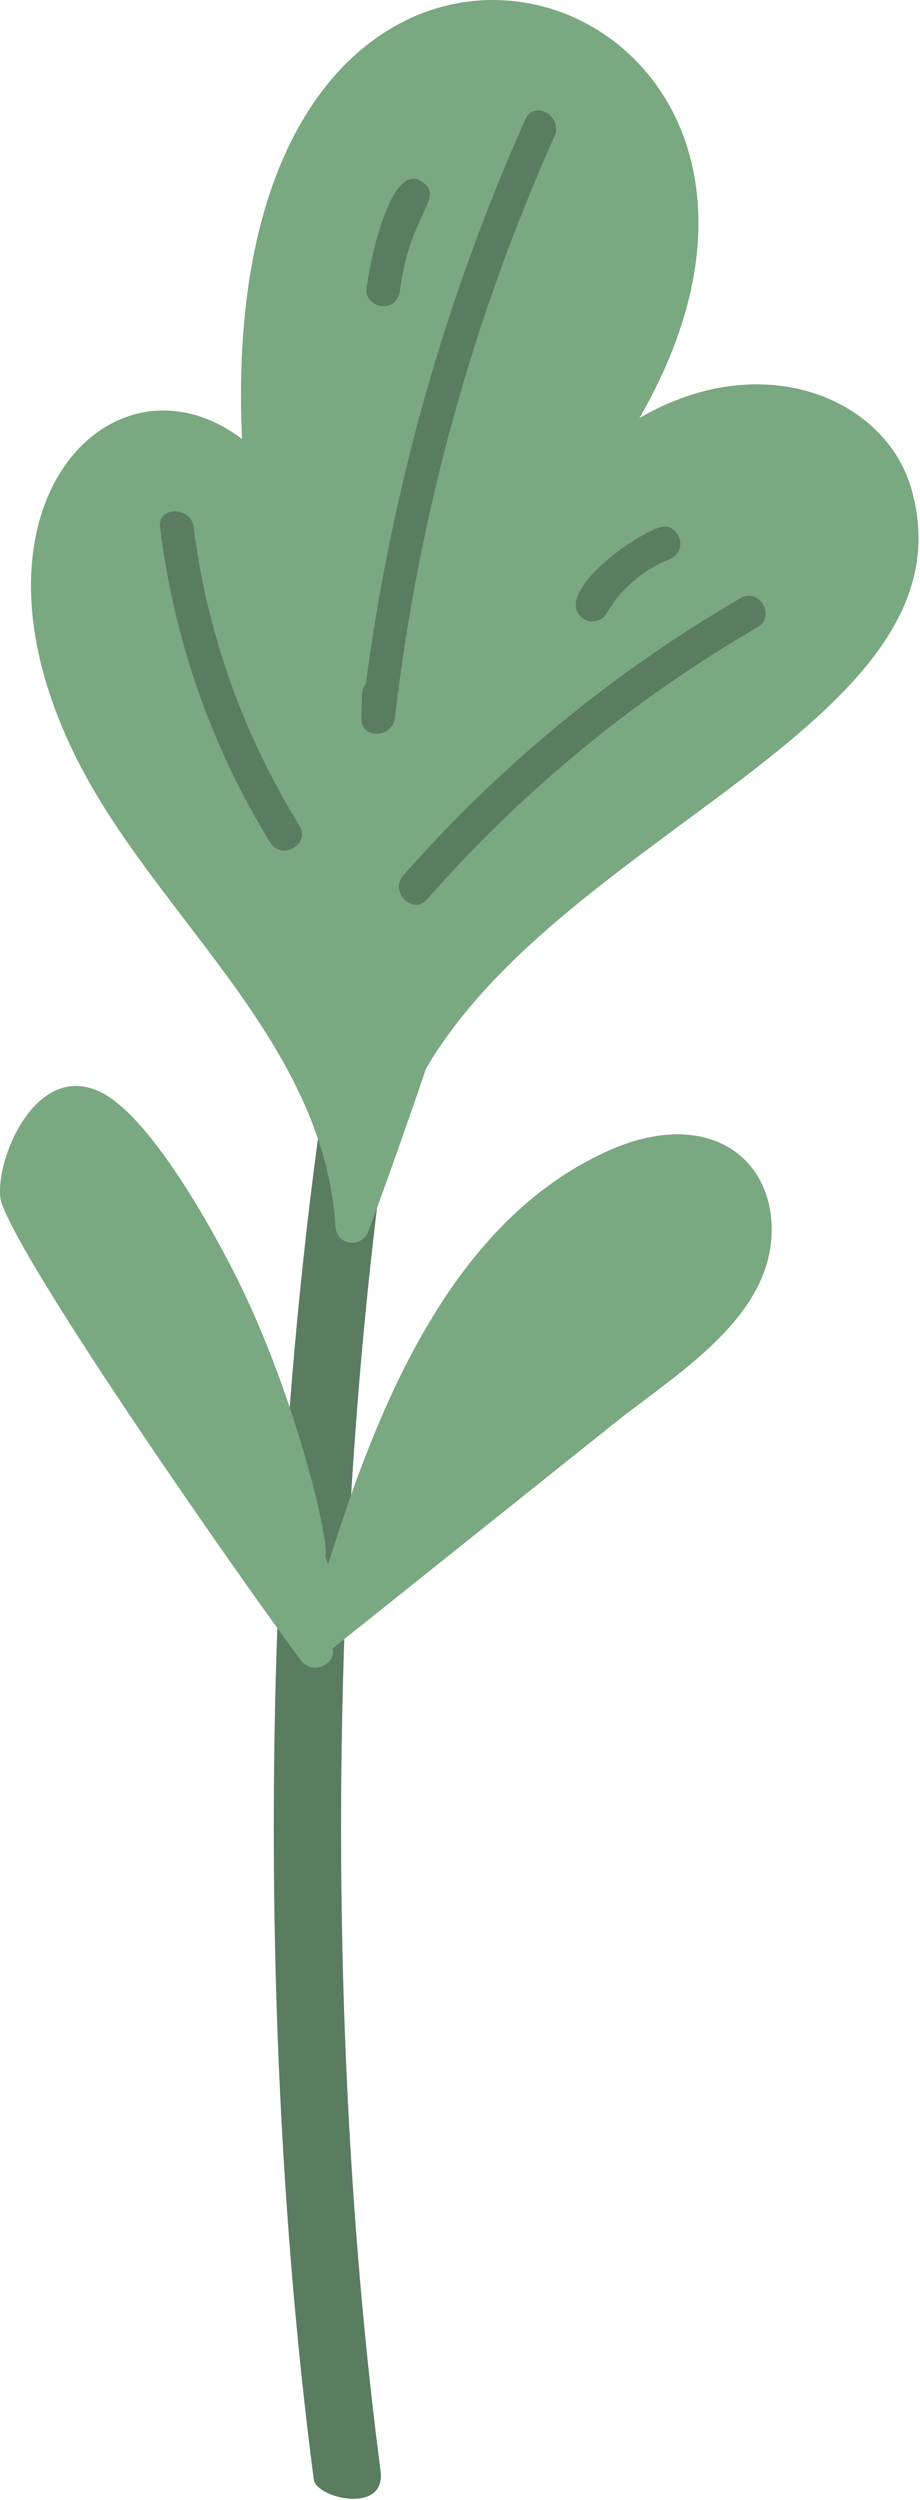 <?xml version="1.0" encoding="UTF-8" standalone="no"?><!DOCTYPE svg PUBLIC "-//W3C//DTD SVG 1.1//EN" "http://www.w3.org/Graphics/SVG/1.1/DTD/svg11.dtd"><svg width="100%" height="100%" viewBox="0 0 516 1402" version="1.1" xmlns="http://www.w3.org/2000/svg" xmlns:xlink="http://www.w3.org/1999/xlink" xml:space="preserve" xmlns:serif="http://www.serif.com/" style="fill-rule:evenodd;clip-rule:evenodd;stroke-linejoin:round;stroke-miterlimit:2;"><path d="M213.443,1385.76c-39.875,-305.208 -28.917,-715.75 57.792,-1013c7,-24 -29.25,-34.542 -36.251,-10.583c-88.458,303.125 -99.374,719 -58.999,1028.46c1.375,10.417 40.667,19.833 37.458,-4.875Z" style="fill:#5a7c60;fill-rule:nonzero;"/><path d="M55.11,611.847c28.541,12.542 64.749,78.667 78.458,106.375c32.708,66.25 51.333,146.209 48.958,154.625c0.084,0.667 -0.167,-0.166 1.5,4.5c28.209,-90.375 69.625,-191.958 156.083,-231.5c52.709,-24.083 89.751,-0.333 92.542,38.959c3.709,52.291 -52.625,85.083 -87.833,113.208l-158.334,126.542c2.543,8.583 -11.291,15.333 -17.749,6.625c-37.5,-50.584 -152.875,-216.25 -167.626,-255.792c-6.499,-17.542 16.084,-80.208 54.001,-63.542Z" style="fill:#7aa881;fill-rule:nonzero;"/><path d="M46.86,432.931c45.125,84.333 135.041,153.541 141.291,254.916c0.667,10.959 14.875,12.417 18.542,2.5c11.208,-30.208 21.875,-60.583 32.25,-91.041c78.375,-134 309.959,-195.584 272.083,-325.584c-14.708,-50.416 -83.417,-79.5 -152.416,-39.25c146.291,-253 -240.209,-371.75 -222.875,11.75c-73.5,-55.791 -166.917,40.917 -88.875,186.709Z" style="fill:#7aa881;fill-rule:nonzero;"/><path d="M226.235,490.972c54.125,-61.666 118.166,-114.25 189.083,-155.5c10.542,-6.125 20.042,10.167 9.542,16.292c-69.667,40.5 -132.126,92 -185.292,152.583c-8,9.125 -21.334,-4.25 -13.333,-13.375Z" style="fill:#5a7c60;fill-rule:nonzero;"/><path d="M369.651,295.806c10.042,-3.917 18.25,13.041 5.042,18.208c-4.5,1.75 -10.75,5.125 -16.375,9.333c0.041,0 0.041,-0.041 0.083,-0.041c-8.791,7.083 -11.75,11.583 -12.624,12.458c-1.792,2.125 -4.626,6.792 -5.376,8.083c-2.458,4.292 -8.625,6.167 -12.916,3.375c-17.709,-11.416 20.458,-42.958 42.166,-51.416Z" style="fill:#5a7c60;fill-rule:nonzero;"/><path d="M205.193,383.556c14.5,-109.417 44.458,-215.959 89.542,-316.75c4.958,-11.084 21.208,-1.5 16.291,9.5c-46.208,103.375 -76.5,213.708 -89.5,326.166c-1.375,11.75 -19.333,12.417 -18.875,0c0.542,-14.75 0.042,-15.75 2.542,-18.916Z" style="fill:#5a7c60;fill-rule:nonzero;"/><path d="M236.402,101.722c13.666,8.792 -6.501,17.709 -12.001,60.625c-1.917,15.209 -20.083,9.459 -18.875,0c2.542,-20.125 14.209,-71.375 30.876,-60.625Z" style="fill:#5a7c60;fill-rule:nonzero;"/><path d="M108.651,295.764c7.375,59.333 27.875,116.5 59.292,167.292c6.417,10.375 -9.917,19.833 -16.292,9.541c-33.291,-53.833 -54.083,-114.083 -61.875,-176.833c-1.5,-12.042 17.375,-11.917 18.875,0Z" style="fill:#5a7c60;fill-rule:nonzero;"/></svg>